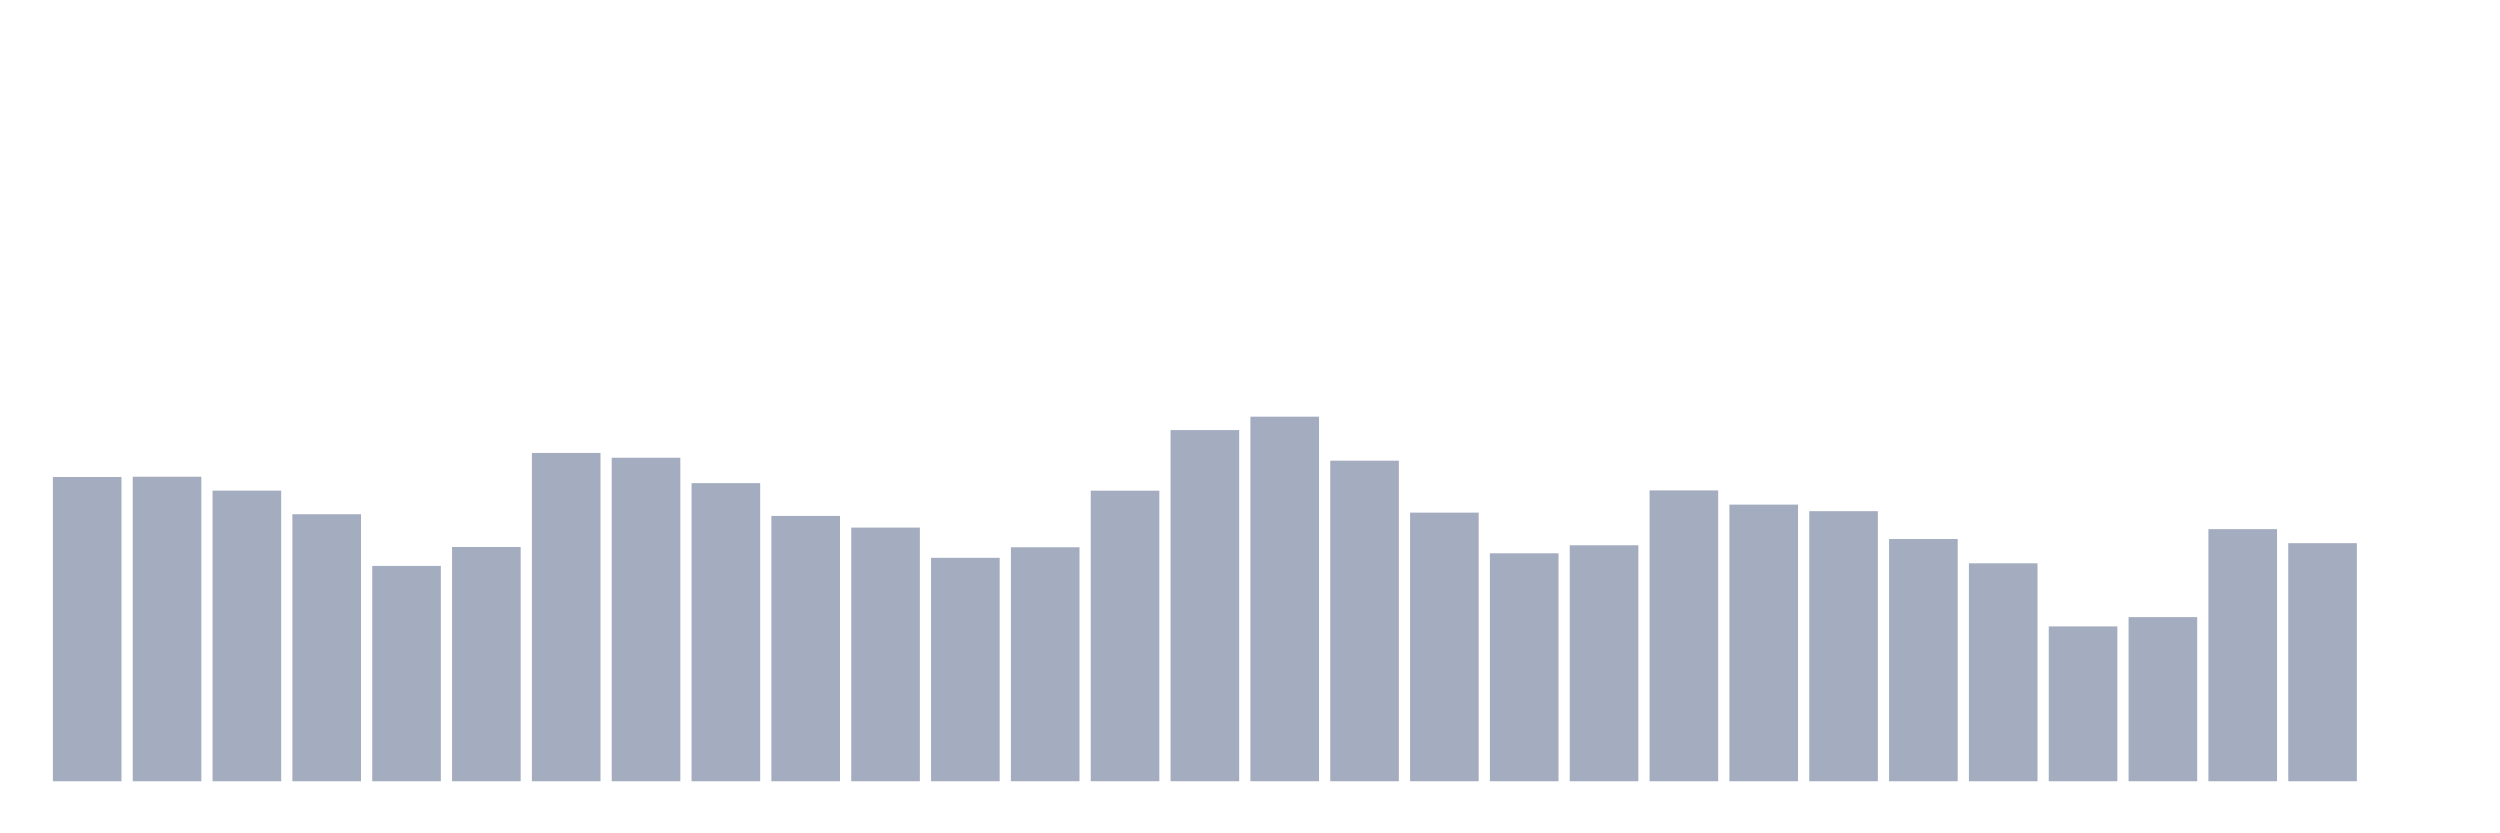 <svg xmlns="http://www.w3.org/2000/svg" viewBox="0 0 480 160"><g transform="translate(10,10)"><rect class="bar" x="0.153" width="13.175" y="81.58" height="58.42" fill="rgb(164,173,192)"></rect><rect class="bar" x="15.482" width="13.175" y="81.532" height="58.468" fill="rgb(164,173,192)"></rect><rect class="bar" x="30.81" width="13.175" y="84.199" height="55.801" fill="rgb(164,173,192)"></rect><rect class="bar" x="46.138" width="13.175" y="88.733" height="51.267" fill="rgb(164,173,192)"></rect><rect class="bar" x="61.466" width="13.175" y="98.658" height="41.342" fill="rgb(164,173,192)"></rect><rect class="bar" x="76.794" width="13.175" y="95.025" height="44.975" fill="rgb(164,173,192)"></rect><rect class="bar" x="92.123" width="13.175" y="76.966" height="63.034" fill="rgb(164,173,192)"></rect><rect class="bar" x="107.451" width="13.175" y="77.882" height="62.118" fill="rgb(164,173,192)"></rect><rect class="bar" x="122.779" width="13.175" y="82.764" height="57.236" fill="rgb(164,173,192)"></rect><rect class="bar" x="138.107" width="13.175" y="89.057" height="50.943" fill="rgb(164,173,192)"></rect><rect class="bar" x="153.436" width="13.175" y="91.295" height="48.705" fill="rgb(164,173,192)"></rect><rect class="bar" x="168.764" width="13.175" y="97.101" height="42.899" fill="rgb(164,173,192)"></rect><rect class="bar" x="184.092" width="13.175" y="95.074" height="44.926" fill="rgb(164,173,192)"></rect><rect class="bar" x="199.42" width="13.175" y="84.208" height="55.792" fill="rgb(164,173,192)"></rect><rect class="bar" x="214.748" width="13.175" y="72.571" height="67.429" fill="rgb(164,173,192)"></rect><rect class="bar" x="230.077" width="13.175" y="70" height="70" fill="rgb(164,173,192)"></rect><rect class="bar" x="245.405" width="13.175" y="78.45" height="61.55" fill="rgb(164,173,192)"></rect><rect class="bar" x="260.733" width="13.175" y="88.424" height="51.576" fill="rgb(164,173,192)"></rect><rect class="bar" x="276.061" width="13.175" y="96.234" height="43.766" fill="rgb(164,173,192)"></rect><rect class="bar" x="291.39" width="13.175" y="94.693" height="45.307" fill="rgb(164,173,192)"></rect><rect class="bar" x="306.718" width="13.175" y="84.159" height="55.841" fill="rgb(164,173,192)"></rect><rect class="bar" x="322.046" width="13.175" y="86.884" height="53.116" fill="rgb(164,173,192)"></rect><rect class="bar" x="337.374" width="13.175" y="88.141" height="51.859" fill="rgb(164,173,192)"></rect><rect class="bar" x="352.702" width="13.175" y="93.493" height="46.507" fill="rgb(164,173,192)"></rect><rect class="bar" x="368.031" width="13.175" y="98.156" height="41.844" fill="rgb(164,173,192)"></rect><rect class="bar" x="383.359" width="13.175" y="110.271" height="29.729" fill="rgb(164,173,192)"></rect><rect class="bar" x="398.687" width="13.175" y="108.487" height="31.513" fill="rgb(164,173,192)"></rect><rect class="bar" x="414.015" width="13.175" y="91.595" height="48.405" fill="rgb(164,173,192)"></rect><rect class="bar" x="429.344" width="13.175" y="94.288" height="45.712" fill="rgb(164,173,192)"></rect><rect class="bar" x="444.672" width="13.175" y="140" height="0" fill="rgb(164,173,192)"></rect></g></svg>